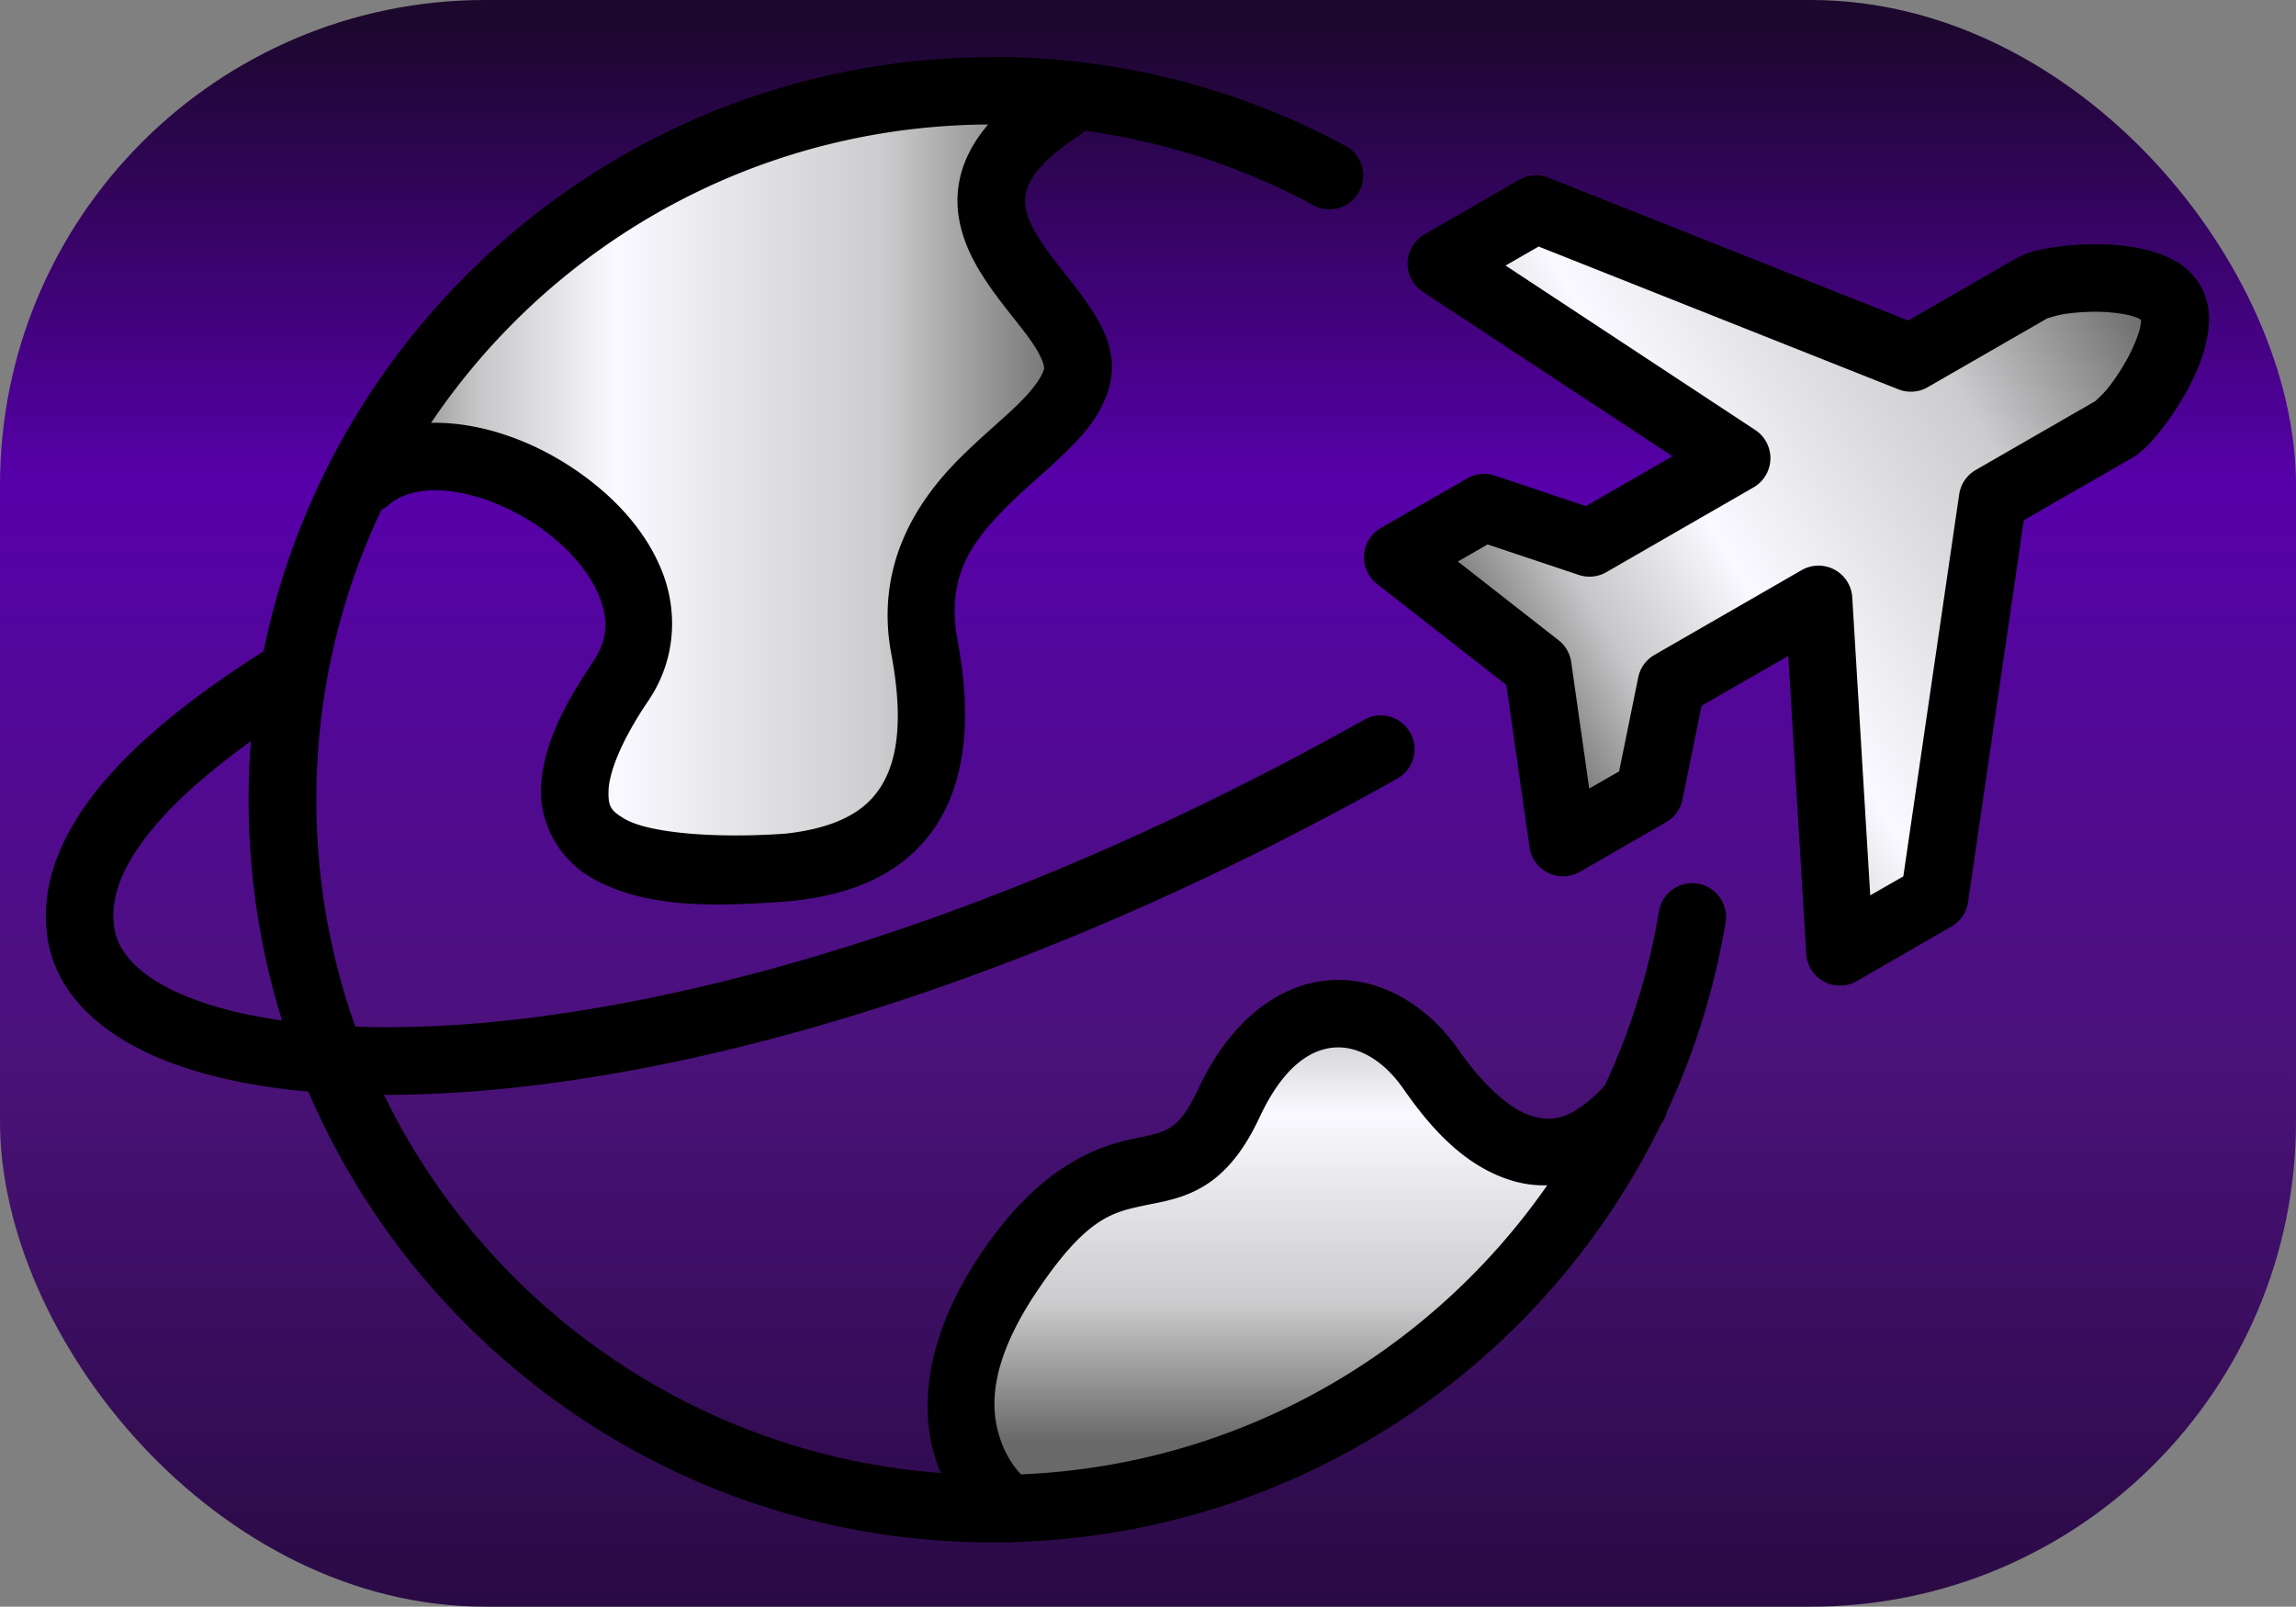 <svg version="1.1" viewBox="0 0 75 52.49" xmlns="http://www.w3.org/2000/svg" xmlns:xlink="http://www.w3.org/1999/xlink">
 <rect x="0" y="0" width="75" height="52.49" fill="#808080" stroke="none"/>
 <defs>
  <linearGradient id="reslogo-linearGradient5862" x1="-1507" x2="-1507" y1="1719" y2="1722" gradientTransform="matrix(5.541 0 0 5.586 8394 -9572)" gradientUnits="userSpaceOnUse" xlink:href="#reslogo-linearGradientSlvr"/>
  <linearGradient id="reslogo-linearGradientSlvr" x1="-1869" x2="-1869" y1="794.4" y2="828" gradientTransform="matrix(1.301,0,0,1.301,1365,-35.3)" gradientUnits="userSpaceOnUse">
   <stop stop-color="#696969" offset="0"/>
   <stop stop-color="#c7c7c9" offset=".17"/>
   <stop stop-color="#f9f9ff" offset=".36"/>
   <stop stop-color="#ccccce" offset=".73"/>
   <stop stop-color="#696969" offset="1"/>
  </linearGradient>
  <linearGradient id="linearGradient32000" x1="-190.7" x2="-174.6" y1="-251.4" y2="-251.4" gradientTransform="matrix(1.465 0 0 1.463 291 383.6)" gradientUnits="userSpaceOnUse" xlink:href="#reslogo-linearGradientSlvr"/>
  <linearGradient id="linearGradient32008" x1="-165.3" x2="-150.8" y1="-246.7" y2="-255.4" gradientTransform="matrix(1.465 0 0 1.463 291 383.6)" gradientUnits="userSpaceOnUse" xlink:href="#reslogo-linearGradientSlvr"/>
  <linearGradient id="reslogo-linearGradient4674" x1="-1864" x2="-1864" y1="1399" y2="1414" gradientTransform="matrix(1.975 0 0 3.473 3684 -4858)" gradientUnits="userSpaceOnUse">
   <stop stop-color="#1c072d" offset="0"/>
   <stop stop-color="#5700aa" offset=".29"/>
   <stop stop-color="#4b127b" offset=".64"/>
   <stop stop-color="#290a43" offset="1"/>
  </linearGradient>
 </defs>
 <rect width="75" height="52.49" ry="15.85" style="fill:url(#reslogo-linearGradient4674)"/>
 <path id="XMLID_1118_" d="m60.1 31.09 3.089-1.778 1.902-13.01 3.936-2.267c0.739-0.425 2.517-3.076 1.887-4.162-0.63-1.086-3.821-0.878-4.56-0.453l-3.936 2.267-12.25-4.862-3.089 1.778 9.65 6.358-4.809 2.769-3.448-1.153-2.82 1.623 4.579 3.579 0.819 5.744 2.82-1.623 0.723-3.555 4.809-2.769z" style="fill:url(#linearGradient32008);stroke-width:.552"/>
 <path id="XMLID_1117_" d="m35.17 12.34c0.644-2.389-6.164-5.147-0.552-8.823l-0.083-0.444c-0.701-0.064-1.408-0.108-2.125-0.108-9.009 0-16.81 5.137-20.65 12.64l0.226 0.047c3.128-2.665 11.12 2.431 8.28 6.617-4.048 5.974 0.94 6.407 5.52 6.066 2.484-0.276 5.489-1.444 4.416-7.169-0.932-4.972 4.324-6.434 4.968-8.823z" style="fill:url(#linearGradient32000);stroke-width:.552"/>
 <path id="XMLID_1116_" d="m53.33 36.11c-2.599 2.814-4.856 1.306-6.569-1.158-1.725-2.481-4.83-2.757-6.624 1.103-1.794 3.86-3.657 0.276-7.176 5.514-3.384 5.039-0.26 7.525-0.017 7.708 8.997-0.205 16.73-5.525 20.39-13.17z" style="fill:url(#reslogo-linearGradient5862)"/>
 <path id="XMLID_1110_" d="m43.38 32.03c-1.691 0.144-3.242 1.402-4.246 3.561-0.39 0.84-0.688 1.115-0.95 1.272-0.262 0.157-0.618 0.226-1.222 0.354-1.207 0.258-3.046 0.948-4.921 3.738-1.899 2.827-1.999 5.2-1.448 6.8 0.552 1.599 1.728 2.438 1.728 2.438a1.105 1.103 0 1 0 1.273-1.804s-0.585-0.404-0.913-1.355c-0.328-0.951-0.427-2.439 1.193-4.85 1.644-2.448 2.495-2.585 3.548-2.81 0.526-0.112 1.195-0.2 1.897-0.62 0.702-0.421 1.31-1.145 1.817-2.235 0.79-1.7 1.688-2.232 2.429-2.295 0.742-0.063 1.59 0.356 2.286 1.358 0.932 1.341 2.046 2.55 3.571 2.998 1.525 0.449 3.296-0.147 4.778-1.784a1.104 1.103 0 1 0-1.637-1.481c-1.14 1.259-1.817 1.352-2.518 1.146-0.701-0.206-1.588-0.998-2.38-2.138-1.029-1.48-2.595-2.439-4.286-2.295zm-8.781-29.62a1.104 1.103 0 0 0-0.589 0.189c-1.542 1.01-2.431 2.099-2.669 3.301-0.238 1.202 0.225 2.273 0.755 3.107 0.53 0.834 1.163 1.533 1.565 2.104s0.461 0.871 0.441 0.946c-0.07 0.261-0.362 0.681-0.881 1.183-0.519 0.502-1.22 1.076-1.911 1.772-1.383 1.391-2.733 3.486-2.194 6.359 0.5 2.666 0.037 3.957-0.615 4.69-0.649 0.729-1.71 1.046-2.824 1.172-2.216 0.162-4.5-8.35e-4 -5.307-0.5-0.406-0.251-0.51-0.375-0.492-0.909 0.018-0.534 0.352-1.534 1.302-2.935 0.902-1.332 0.961-2.9 0.458-4.193-0.503-1.293-1.481-2.369-2.632-3.198-1.152-0.829-2.491-1.415-3.848-1.615-1.357-0.2-2.797 0.003-3.888 0.932a1.104 1.103 0 1 0 1.431 1.678c0.473-0.403 1.205-0.563 2.137-0.426 0.932 0.137 1.996 0.585 2.878 1.22 0.882 0.635 1.568 1.453 1.863 2.209 0.294 0.757 0.29 1.393-0.226 2.155-1.074 1.586-1.638 2.879-1.679 4.096-0.042 1.217 0.629 2.3 1.536 2.861 1.816 1.123 4.303 1.004 6.658 0.829a1.104 1.103 0 0 0 0.04-0.006c1.364-0.151 3.043-0.552 4.246-1.904 1.203-1.351 1.706-3.504 1.133-6.562-0.393-2.098 0.418-3.222 1.591-4.402 0.586-0.59 1.264-1.141 1.883-1.741 0.619-0.599 1.225-1.259 1.476-2.192 0.302-1.12-0.249-2.059-0.767-2.792-0.518-0.734-1.118-1.402-1.508-2.015-0.39-0.613-0.536-1.071-0.452-1.495 0.084-0.424 0.449-1.055 1.714-1.884a1.104 1.103 0 0 0-0.621-2.035zm-25.43 18.71a1.104 1.103 0 0 0-0.592 0.18c-2.255 1.43-4.082 2.885-5.339 4.424-1.257 1.54-1.97 3.257-1.671 5.002 0.343 1.999 2.125 3.4 4.555 4.182 2.43 0.782 5.659 1.047 9.562 0.729 7.805-0.637 18.29-3.654 29.96-10.2a1.104 1.103 0 1 0-1.081-1.924c-11.43 6.412-21.66 9.323-29.06 9.926-3.699 0.302-6.691 0.017-8.706-0.632-2.015-0.648-2.902-1.56-3.056-2.455-0.161-0.939 0.189-1.985 1.207-3.233s2.679-2.603 4.812-3.956a1.104 1.103 0 0 0-0.592-2.044zm40.98-15.39a1.104 1.103 0 0 0-0.529 0.146l-3.087 1.778a1.104 1.103 0 0 0-0.057 1.878l8.157 5.373-2.83 1.629-2.975-0.998a1.104 1.103 0 0 0-0.901 0.091l-2.821 1.623a1.104 1.103 0 0 0-0.129 1.824l4.229 3.304 0.758 5.305a1.104 1.103 0 0 0 1.642 0.8l2.821-1.623a1.104 1.103 0 0 0 0.532-0.735l0.624-3.067 2.832-1.629 0.587 9.732a1.104 1.103 0 0 0 1.654 0.889l3.087-1.778a1.104 1.103 0 0 0 0.544-0.797l1.822-12.48 3.473-1.998c0.449-0.258 0.698-0.561 1.004-0.943s0.609-0.834 0.873-1.323c0.263-0.489 0.49-1.01 0.612-1.566 0.122-0.556 0.171-1.203-0.197-1.838-0.368-0.634-0.953-0.917-1.496-1.089-0.543-0.172-1.109-0.237-1.665-0.254-0.556-0.018-1.1 0.015-1.585 0.089-0.485 0.073-0.873 0.139-1.322 0.397l-3.473 2.001-11.75-4.665a1.104 1.103 0 0 0-0.432-0.077zm0.112 2.324 11.75 4.665a1.104 1.103 0 0 0 0.958-0.069l3.937-2.267c-0.08 0.046 0.205-0.074 0.546-0.126 0.341-0.051 0.775-0.082 1.187-0.069 0.413 0.013 0.809 0.073 1.064 0.154 0.256 0.081 0.307 0.18 0.255 0.089-0.053-0.091 0.009 7.3e-5 -0.049 0.26-0.057 0.26-0.206 0.632-0.401 0.995-0.195 0.362-0.434 0.721-0.649 0.989-0.215 0.268-0.463 0.457-0.383 0.412l-3.937 2.267a1.104 1.103 0 0 0-0.541 0.797l-1.825 12.48-1.081 0.62-0.587-9.735a1.104 1.103 0 0 0-1.654-0.889l-4.809 2.77a1.104 1.103 0 0 0-0.529 0.737l-0.624 3.067-0.976 0.56-0.589-4.13a1.104 1.103 0 0 0-0.412-0.715l-3.29-2.572 0.973-0.557 2.975 0.995a1.104 1.103 0 0 0 0.901-0.089l4.809-2.77a1.104 1.103 0 0 0 0.057-1.875l-8.157-5.373zm-17.85-6.185c-13.4 0-24.29 10.88-24.29 24.26 0 13.39 10.89 24.26 24.29 24.26 12.02 0 22.02-8.744 23.95-20.22a1.104 1.103 0 1 0-2.177-0.363c-1.751 10.43-10.82 18.38-21.77 18.38-12.21 0-22.08-9.864-22.08-22.06 0-12.2 9.874-22.06 22.08-22.06 3.788 0 7.345 0.949 10.46 2.624a1.104 1.103 0 1 0 1.047-1.941c-3.424-1.843-7.346-2.89-11.5-2.89z" style="color-rendering:auto;color:#000000;fill:#000000;isolation:auto;mix-blend-mode:normal;shape-rendering:auto;solid-color:#000000"/>
</svg>
